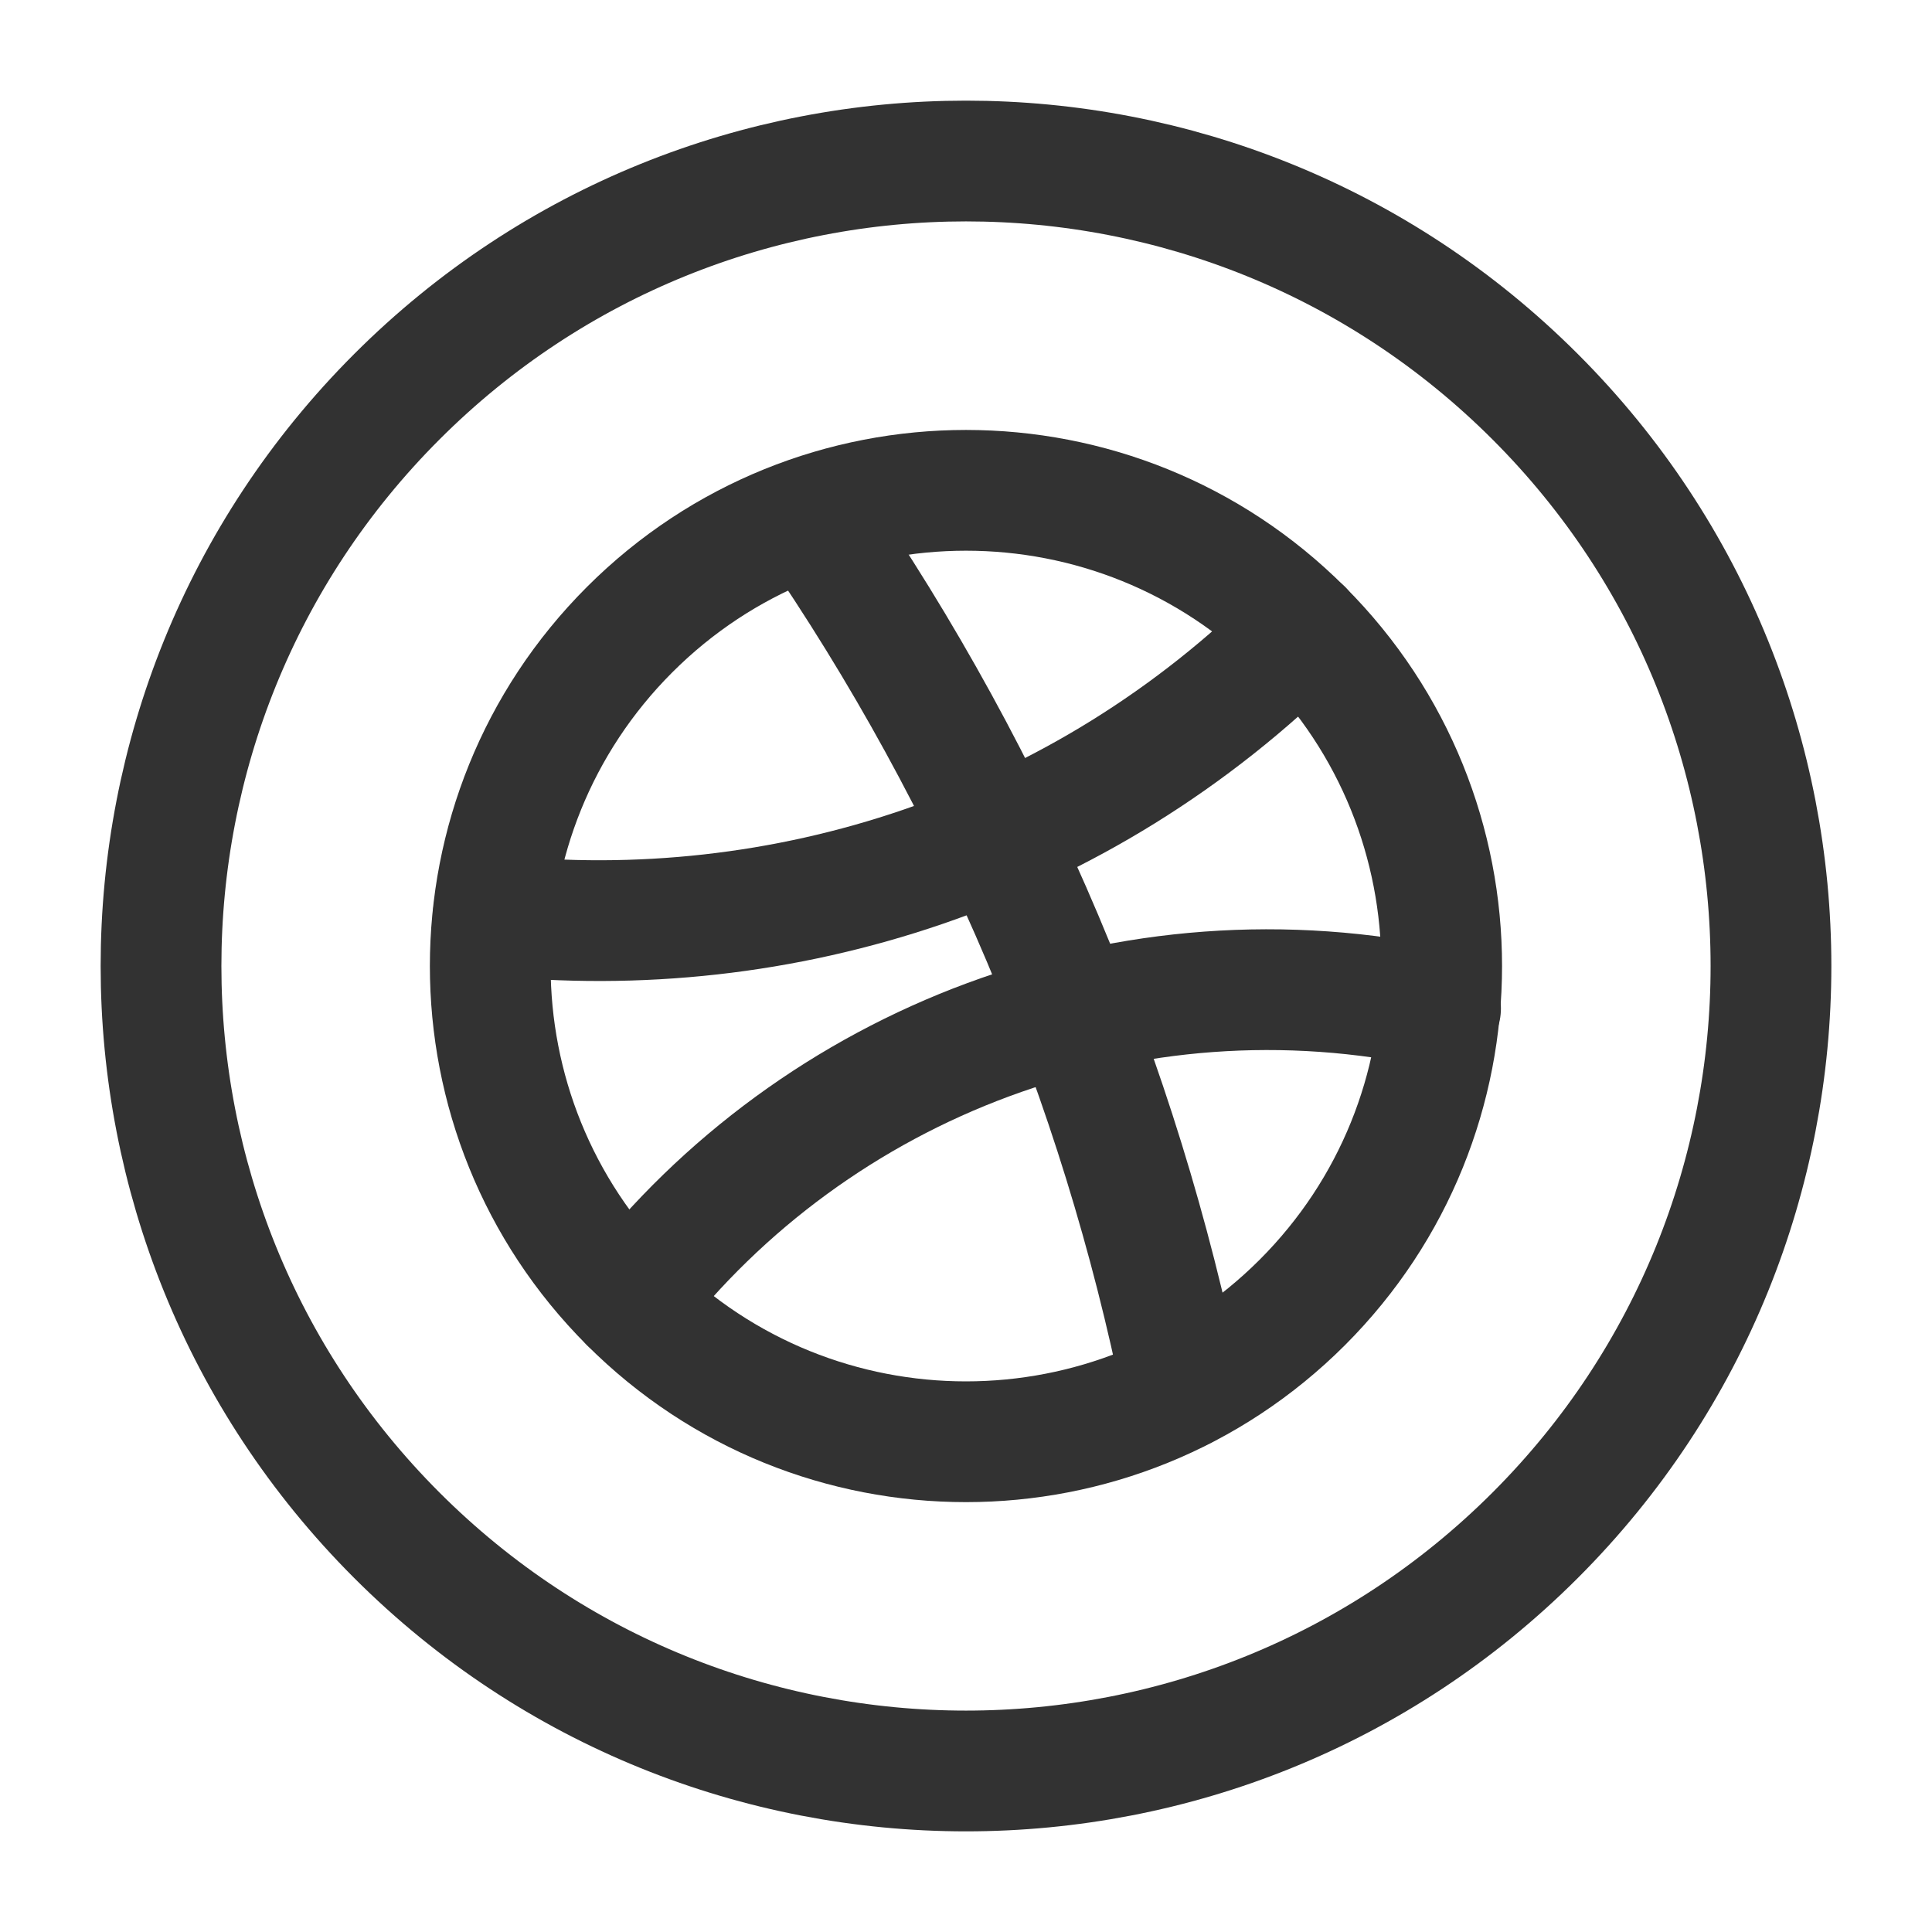 <?xml version="1.0" encoding="UTF-8"?><svg version="1.1" viewBox="0 0 24 24" xmlns="http://www.w3.org/2000/svg" xmlns:xlink="http://www.w3.org/1999/xlink"><!--Generated by IJSVG (https://github.com/iconjar/IJSVG)--><g fill="none"><path d="M0,0h24v24h-24Z"></path><path stroke="#323232" stroke-linecap="round" stroke-linejoin="round" stroke-width="1.5" d="M19.071,4.929c3.905,3.905 3.905,10.237 0,14.142c-3.905,3.905 -10.237,3.905 -14.142,0c-3.905,-3.905 -3.905,-10.237 -1.77636e-15,-14.142c3.905,-3.905 10.237,-3.905 14.142,-1.77636e-15"></path><path stroke="#323232" stroke-linecap="round" stroke-linejoin="round" stroke-width="1.5" d="M10.076,6.419c2.296,3.33 3.834,7.023 4.61,10.843"></path><path stroke="#323232" stroke-linecap="round" stroke-linejoin="round" stroke-width="1.5" d="M17.895,12.527c-3.869,-0.846 -7.759,0.666 -10.072,3.652"></path><path stroke="#323232" stroke-linecap="round" stroke-linejoin="round" stroke-width="1.5" d="M6.128,11.367c3.585,0.38 7.303,-0.798 10.051,-3.545"></path><path stroke="#323232" stroke-linecap="round" stroke-linejoin="round" stroke-width="1.5" d="M16.178,7.822c2.308,2.308 2.308,6.049 0,8.357c-2.308,2.308 -6.049,2.308 -8.357,0c-2.308,-2.308 -2.308,-6.049 0,-8.357c2.308,-2.308 6.05,-2.308 8.357,8.88178e-16"></path></g></svg>